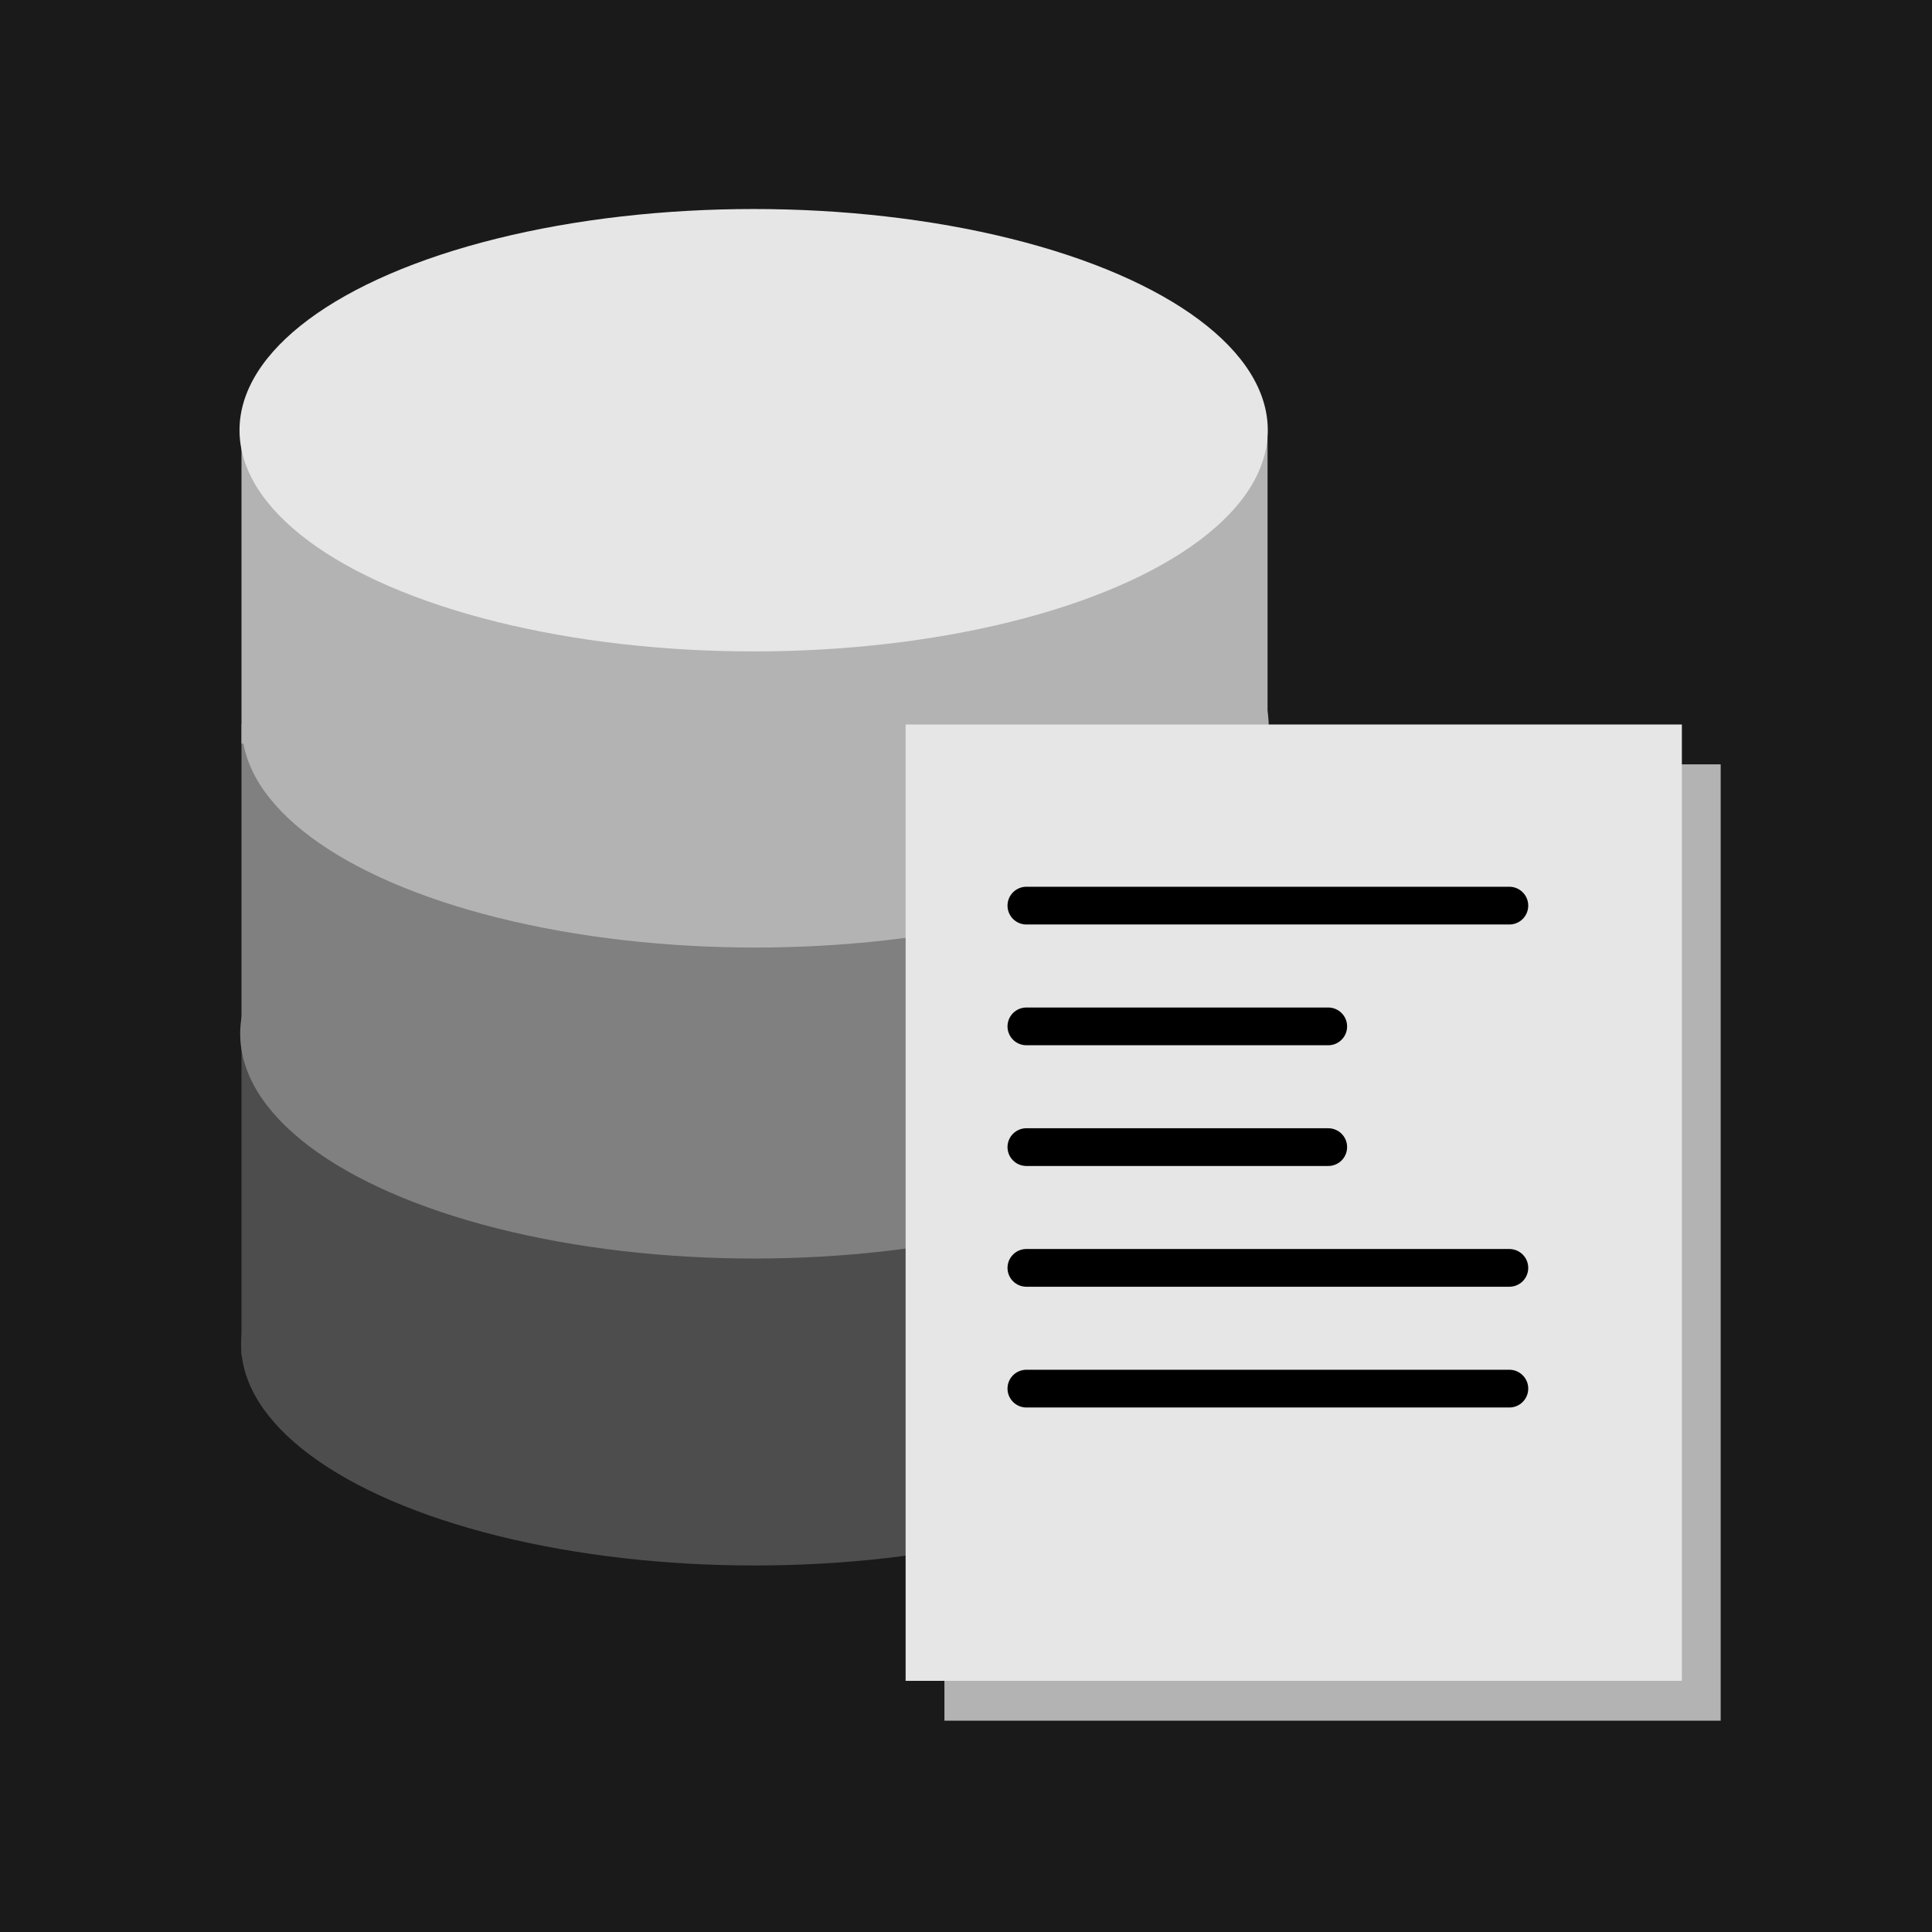 <svg xmlns="http://www.w3.org/2000/svg" xmlns:svg="http://www.w3.org/2000/svg" id="svg8" width="512" height="512" version="1.1" viewBox="0 0 135.467 135.467"><defs id="defs2"><marker id="Arrow1Lstart" orient="auto" overflow="visible" refX="0" refY="0"><path id="path933" fill-rule="evenodd" stroke="#000" stroke-width="1pt" d="M 0.0,0.0 L 5.0,-5.0 L -12.5,0.0 L 5.0,5.0 L 0.0,0.0 z" transform="scale(0.8) translate(12.5,0)"/></marker></defs><g id="layer3" display="none"><ellipse id="path4602" cx="-51.448" cy="-246.894" fill="#000" fill-opacity="1" stroke="none" stroke-dasharray="none" stroke-miterlimit="4" stroke-opacity="1" stroke-width="4.233" rx="29.757" ry="12.439" transform="rotate(180,0,-80.767)"/><ellipse id="path4602-8-8" cx="-51.421" cy="-229.878" fill="#626262" fill-opacity="1" stroke="none" stroke-dasharray="none" stroke-miterlimit="4" stroke-opacity="1" stroke-width="4.233" rx="29.761" ry="12.243" transform="rotate(180,0,-80.767)"/><ellipse id="path4602-8-3" cx="-51.282" cy="-212.26" fill="#acacac" fill-opacity="1" stroke="none" stroke-dasharray="none" stroke-miterlimit="4" stroke-opacity="1" stroke-width="4.233" rx="29.761" ry="12.243" transform="rotate(180,0,-80.767)"/></g><g id="layer4"><rect id="rect851" width="143.933" height="143.933" x="-4.233" y="-4.233" fill="#1a1a1a" fill-opacity="1" stroke="none" stroke-dasharray="none" stroke-linecap="round" stroke-miterlimit="4" stroke-opacity="1" stroke-width="2.811"/></g><g id="layer1" display="inline" transform="translate(0,-161.533)"><rect id="rect871" width="71.944" height="22.793" x="16.933" y="233.785" fill="#4d4d4d" fill-opacity="1" stroke="none" stroke-dasharray="none" stroke-miterlimit="4" stroke-opacity="1" stroke-width="5.203"/><ellipse id="path4602-8" cx="-52.906" cy="-255.791" fill="#4d4d4d" fill-opacity="1" stroke="none" stroke-dasharray="none" stroke-miterlimit="4" stroke-opacity="1" stroke-width="5.241" rx="36" ry="15.51" transform="scale(-1)"/><ellipse id="path4602-85" cx="-52.887" cy="-234.019" fill="gray" fill-opacity="1" stroke="none" stroke-dasharray="none" stroke-miterlimit="4" stroke-opacity="1" stroke-width="5.244" rx="36.046" ry="15.759" transform="scale(-1)"/><rect id="rect869" width="71.944" height="21.452" x="16.933" y="212.333" fill="gray" fill-opacity="1" stroke="none" stroke-dasharray="none" stroke-miterlimit="4" stroke-opacity="1" stroke-width="3.5"/><ellipse id="path4602-8-8-6" cx="-52.959" cy="-212.462" fill="#b3b3b3" fill-opacity="1" stroke="none" stroke-dasharray="none" stroke-miterlimit="4" stroke-opacity="1" stroke-width="5.241" rx="36" ry="15.51" transform="scale(-1)"/><rect id="rect869-1" width="71.944" height="21.452" x="16.933" y="192.222" fill="#b3b3b3" fill-opacity="1" stroke="none" stroke-dasharray="none" stroke-miterlimit="4" stroke-opacity="1" stroke-width="3.5"/><ellipse id="path4602-8-8-6-5" cx="-52.844" cy="-191.699" fill="#e6e6e6" fill-opacity="1" stroke="none" stroke-dasharray="none" stroke-miterlimit="4" stroke-opacity="1" stroke-width="5.244" rx="36.05" ry="15.51" transform="scale(-1)"/></g><g id="layer2" display="inline"><rect id="rect861-9" width="54.429" height="67.056" x="66.221" y="53.594" fill="#b3b3b3" fill-opacity="1" stroke="none" stroke-dasharray="none" stroke-linecap="butt" stroke-miterlimit="4" stroke-opacity="1" stroke-width="5.515" display="inline"/><rect id="rect861" width="54.429" height="67.056" x="63.5" y="50.8" fill="#e6e6e6" fill-opacity="1" stroke="none" stroke-dasharray="none" stroke-linecap="butt" stroke-miterlimit="4" stroke-opacity="1" stroke-width="5.515"/><path id="path1212" fill="none" stroke="#000" stroke-dasharray="none" stroke-linecap="round" stroke-linejoin="miter" stroke-miterlimit="4" stroke-opacity="1" stroke-width="2.646" d="M 71.967,63.5 H 105.833"/><path id="path1212-8" fill="none" stroke="#000" stroke-dasharray="none" stroke-linecap="round" stroke-linejoin="miter" stroke-miterlimit="4" stroke-opacity="1" stroke-width="2.646" d="M 71.967,71.967 H 93.133" display="inline"/><path id="path1212-8-4" fill="none" stroke="#000" stroke-dasharray="none" stroke-linecap="round" stroke-linejoin="miter" stroke-miterlimit="4" stroke-opacity="1" stroke-width="2.646" d="M 71.967,80.433 H 93.133" display="inline"/><path id="path1212-81" fill="none" stroke="#000" stroke-dasharray="none" stroke-linecap="round" stroke-linejoin="miter" stroke-miterlimit="4" stroke-opacity="1" stroke-width="2.646" d="M 71.967,88.9 H 105.833" display="inline"/><path id="path1212-81-0" fill="none" stroke="#000" stroke-dasharray="none" stroke-linecap="round" stroke-linejoin="miter" stroke-miterlimit="4" stroke-opacity="1" stroke-width="2.646" d="M 71.967,97.367 H 105.833" display="inline"/></g></svg>